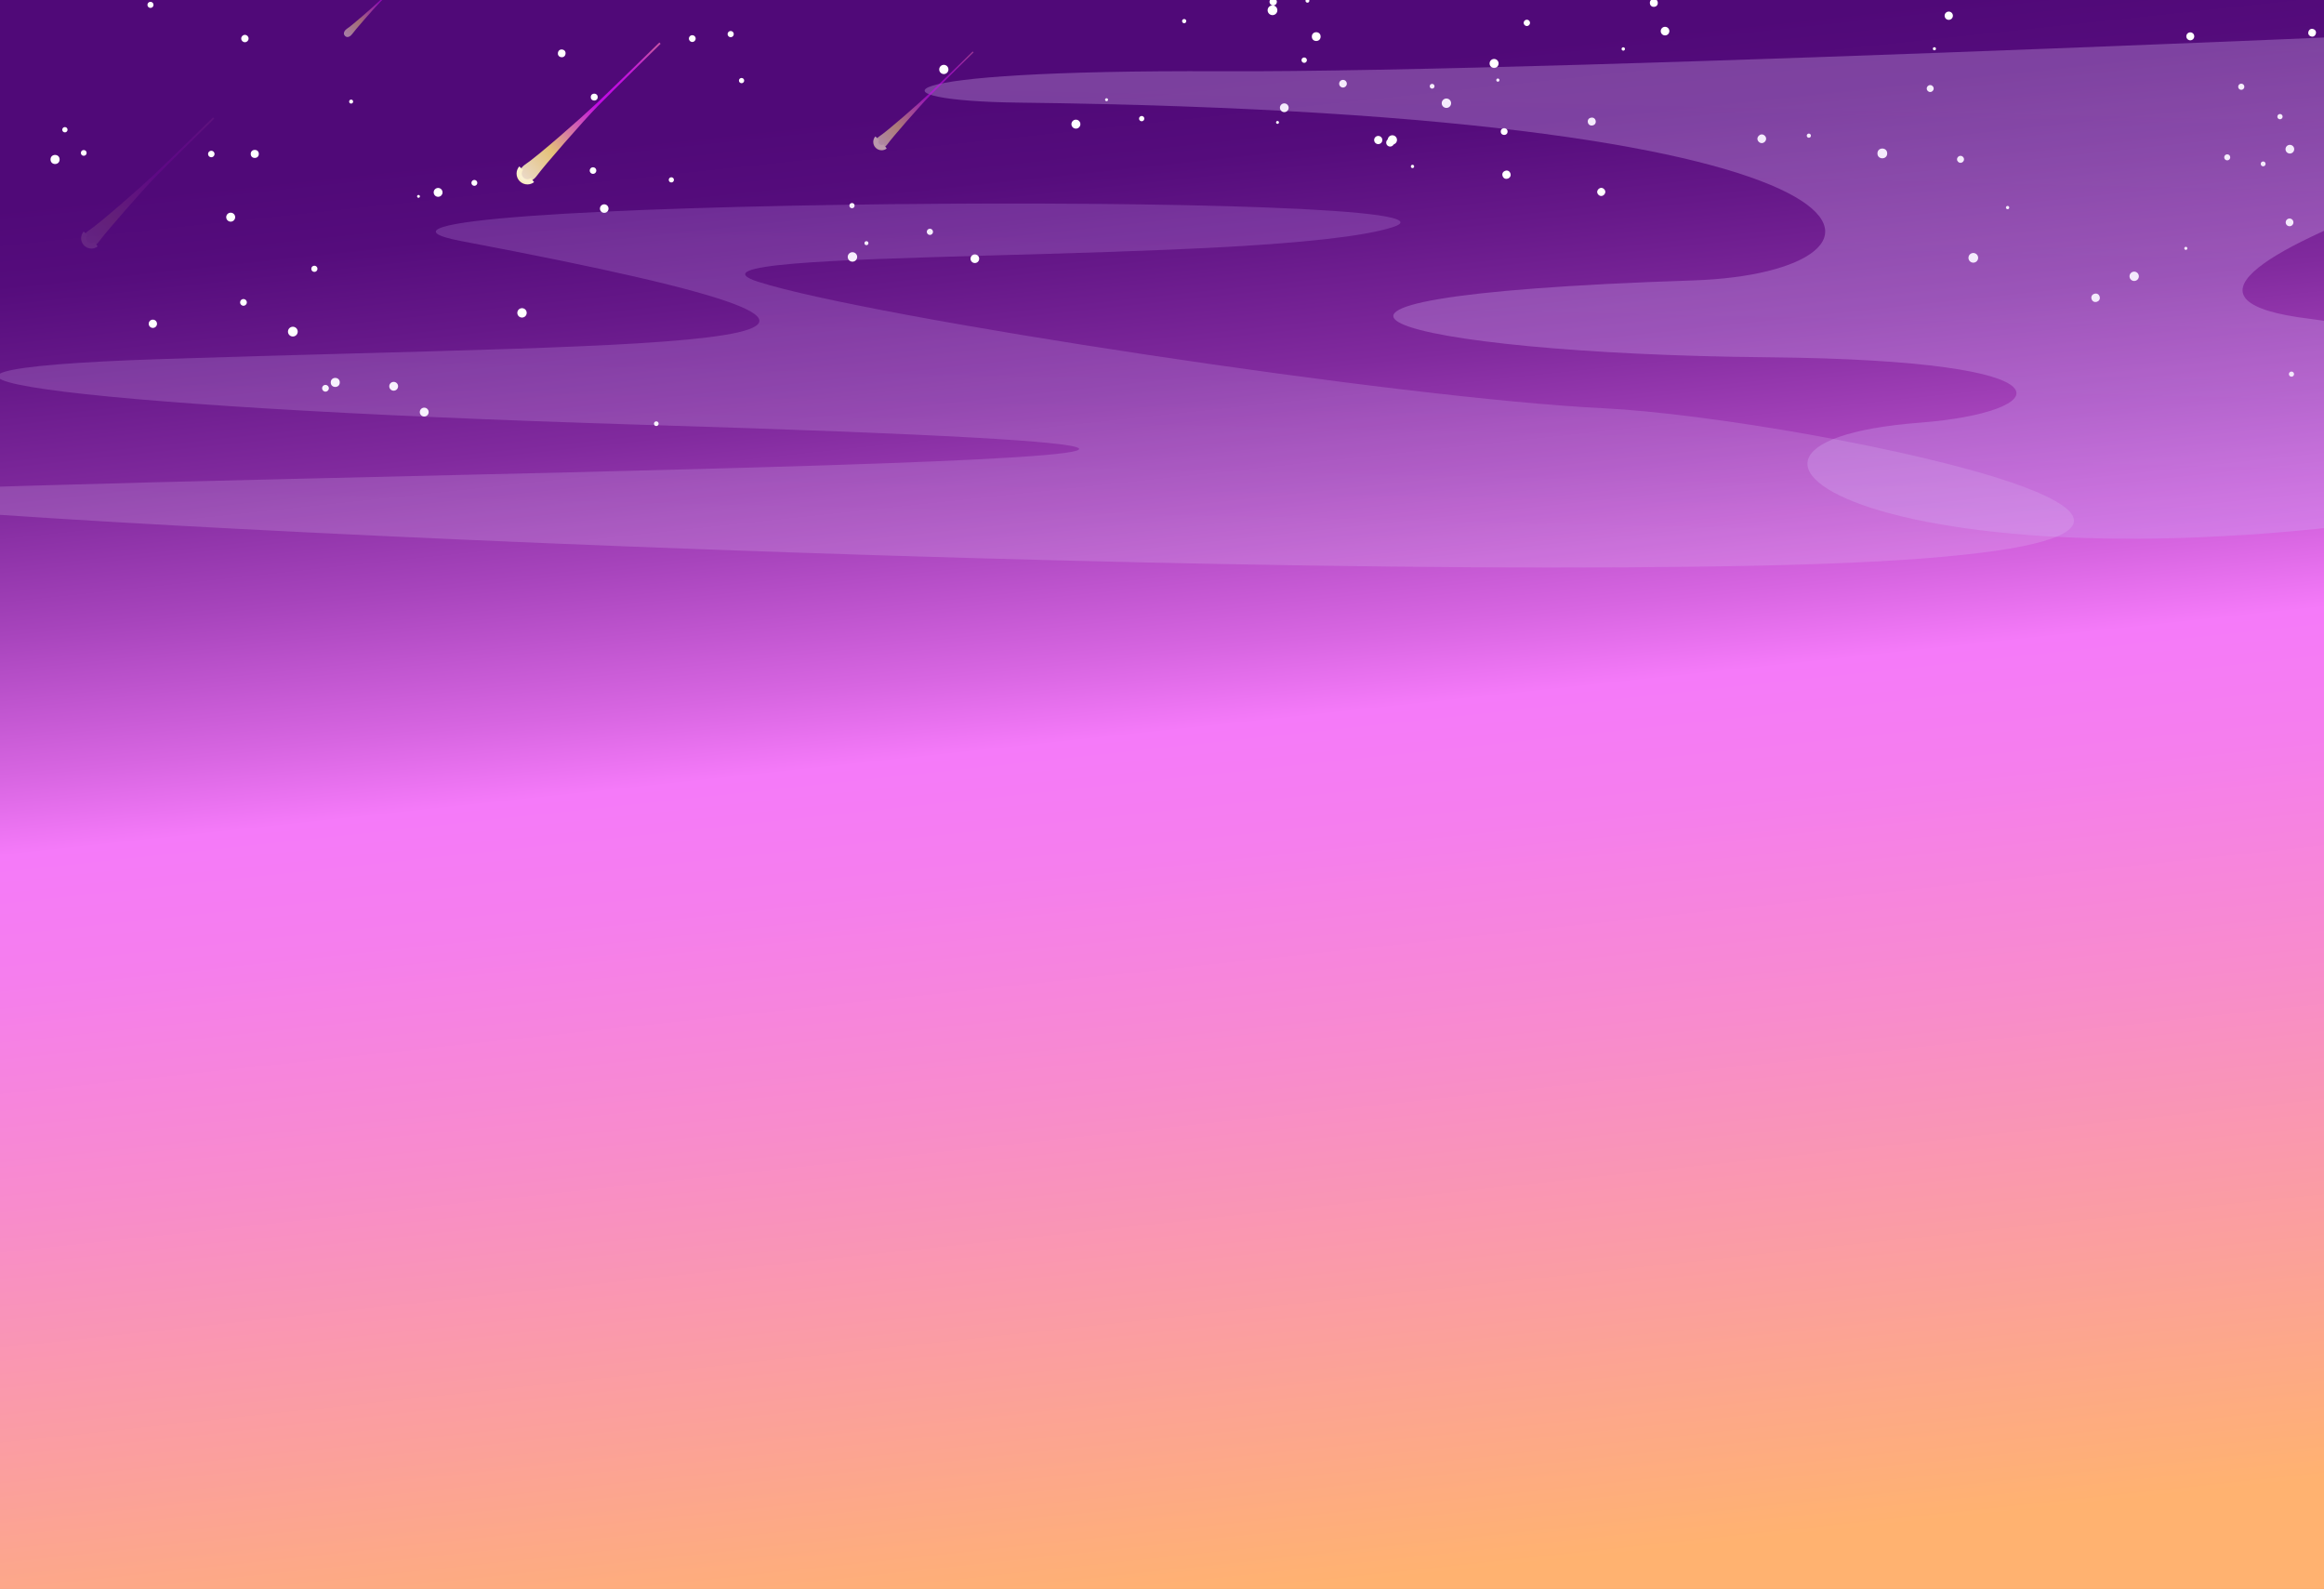 <?xml version="1.0" encoding="UTF-8"?>
<svg id="Layer_1" data-name="Layer 1" xmlns="http://www.w3.org/2000/svg" xmlns:xlink="http://www.w3.org/1999/xlink" viewBox="0 0 4630 3165">
  <rect x="0" y="0" width="4630" height="3165" fill="#808080" stroke="none"/>
  <defs>
    <style>
      .cls-1 {
        fill: url(#linear-gradient-2);
        opacity: .3;
      }

      .cls-1, .cls-2, .cls-3, .cls-4, .cls-5, .cls-6 {
        isolation: isolate;
      }

      .cls-2 {
        fill: url(#linear-gradient-3);
        opacity: .21;
      }

      .cls-3 {
        fill: url(#linear-gradient-5);
      }

      .cls-3, .cls-4, .cls-5, .cls-6 {
        opacity: .9;
      }

      .cls-4 {
        fill: url(#linear-gradient-9);
      }

      .cls-5 {
        fill: url(#linear-gradient-7);
      }

      .cls-7 {
        fill: url(#linear-gradient);
      }

      .cls-8 {
        opacity: .12;
      }

      .cls-9 {
        fill: #fff;
      }

      .cls-6 {
        fill: url(#linear-gradient-10);
      }

      .cls-10 {
        fill: url(#linear-gradient-8);
      }

      .cls-11 {
        fill: url(#linear-gradient-4);
      }

      .cls-12 {
        fill: url(#linear-gradient-6);
      }

      .cls-13 {
        opacity: .62;
      }

      .cls-14 {
        opacity: .56;
      }
    </style>
    <linearGradient id="linear-gradient" x1="2174.41" y1="3050.37" x2="2508.45" y2="-70.83" gradientTransform="translate(0 3166) scale(1 -1)" gradientUnits="userSpaceOnUse">
      <stop offset=".02" stop-color="#500978"/>
      <stop offset=".07" stop-color="#550c7c"/>
      <stop offset=".13" stop-color="#661889"/>
      <stop offset=".21" stop-color="#812a9e"/>
      <stop offset=".29" stop-color="#a744bc"/>
      <stop offset=".38" stop-color="#d765e1"/>
      <stop offset=".43" stop-color="#f57af9"/>
      <stop offset=".51" stop-color="#f57eed"/>
      <stop offset=".65" stop-color="#f88bcd"/>
      <stop offset=".83" stop-color="#fba09b"/>
      <stop offset=".98" stop-color="#ffb270"/>
    </linearGradient>
    <linearGradient id="linear-gradient-2" x1="3648.34" y1="1507.67" x2="3695.03" y2="3499.88" gradientTransform="translate(0 3166) scale(1 -1)" gradientUnits="userSpaceOnUse">
      <stop offset="0" stop-color="#cb9df4"/>
      <stop offset="1" stop-color="#e5cdf9"/>
    </linearGradient>
    <linearGradient id="linear-gradient-3" x1="1908.83" y1="3004.4" x2="1888.08" y2="2101.68" gradientTransform="translate(0 3166) scale(1 -1)" gradientUnits="userSpaceOnUse">
      <stop offset="0" stop-color="#cb9df4"/>
      <stop offset="1" stop-color="#e5cdf9"/>
    </linearGradient>
    <linearGradient id="linear-gradient-4" x1="1035.02" y1="2805.45" x2="1049.95" y2="2819.54" gradientTransform="translate(0 3166) scale(1 -1)" gradientUnits="userSpaceOnUse">
      <stop offset="0" stop-color="#faeabb"/>
      <stop offset="1" stop-color="#fcf5dd"/>
    </linearGradient>
    <linearGradient id="linear-gradient-5" x1="1008.18" y1="2784.43" x2="1300.41" y2="3060.25" gradientTransform="translate(3.17 3167.38) scale(1 -1)" gradientUnits="userSpaceOnUse">
      <stop offset="0" stop-color="#fff"/>
      <stop offset=".05" stop-color="#fdf8e9"/>
      <stop offset=".3" stop-color="#f5d578"/>
      <stop offset=".62" stop-color="#ce0cf0"/>
      <stop offset=".75" stop-color="#ce0eed"/>
      <stop offset=".82" stop-color="#cf16e6"/>
      <stop offset=".89" stop-color="#d025da"/>
      <stop offset=".94" stop-color="#d239c8"/>
      <stop offset="1" stop-color="#d553b2"/>
      <stop offset="1" stop-color="#d656b0"/>
    </linearGradient>
    <linearGradient id="linear-gradient-6" x1="1744.26" y1="2871.9" x2="1755.91" y2="2882.9" gradientTransform="translate(0 3166) scale(1 -1)" gradientUnits="userSpaceOnUse">
      <stop offset="0" stop-color="#faeabb"/>
      <stop offset="1" stop-color="#fcf5dd"/>
    </linearGradient>
    <linearGradient id="linear-gradient-7" x1="1724.18" y1="2857.11" x2="1927.73" y2="3049.24" gradientTransform="translate(3.17 3167.38) scale(1 -1)" gradientUnits="userSpaceOnUse">
      <stop offset="0" stop-color="#fff"/>
      <stop offset=".05" stop-color="#fdf8e9"/>
      <stop offset=".3" stop-color="#f5d578"/>
      <stop offset=".62" stop-color="#ce0cf0"/>
      <stop offset=".75" stop-color="#ce0eed"/>
      <stop offset=".82" stop-color="#cf16e6"/>
      <stop offset=".89" stop-color="#d025da"/>
      <stop offset=".94" stop-color="#d239c8"/>
      <stop offset="1" stop-color="#d553b2"/>
      <stop offset="1" stop-color="#d656b0"/>
    </linearGradient>
    <linearGradient id="linear-gradient-8" x1="167.16" y1="2677.31" x2="181.34" y2="2690.69" gradientTransform="translate(0 3166) scale(1 -1)" gradientUnits="userSpaceOnUse">
      <stop offset="0" stop-color="#faeabb"/>
      <stop offset="1" stop-color="#fcf5dd"/>
    </linearGradient>
    <linearGradient id="linear-gradient-9" x1="140.05" y1="2655.9" x2="412.01" y2="2912.59" gradientTransform="translate(3.17 3167.38) scale(1 -1)" gradientUnits="userSpaceOnUse">
      <stop offset="0" stop-color="#fff"/>
      <stop offset=".05" stop-color="#fdf8e9"/>
      <stop offset=".3" stop-color="#f5d578"/>
      <stop offset=".62" stop-color="#ce0cf0"/>
      <stop offset=".75" stop-color="#ce0eed"/>
      <stop offset=".82" stop-color="#cf16e6"/>
      <stop offset=".89" stop-color="#d025da"/>
      <stop offset=".94" stop-color="#d239c8"/>
      <stop offset="1" stop-color="#d553b2"/>
      <stop offset="1" stop-color="#d656b0"/>
    </linearGradient>
    <linearGradient id="linear-gradient-10" x1="671.43" y1="3084.21" x2="806.5" y2="3211.69" gradientTransform="translate(3.17 3167.38) scale(1 -1)" gradientUnits="userSpaceOnUse">
      <stop offset="0" stop-color="#fff"/>
      <stop offset=".05" stop-color="#fdf8e9"/>
      <stop offset=".3" stop-color="#f5d578"/>
      <stop offset=".62" stop-color="#ce0cf0"/>
      <stop offset=".75" stop-color="#ce0eed"/>
      <stop offset=".82" stop-color="#cf16e6"/>
      <stop offset=".89" stop-color="#d025da"/>
      <stop offset=".94" stop-color="#d239c8"/>
      <stop offset="1" stop-color="#d553b2"/>
      <stop offset="1" stop-color="#d656b0"/>
    </linearGradient>
  </defs>
  <g id="Layer_7" data-name="Layer 7">
    <g>
      <rect class="cls-7" x="-86.75" y="-77.91" width="4830.52" height="3266.91"/>
      <g>
        <path class="cls-9" d="M4570.65,297.17c0,4.79-3.88,8.66-8.66,8.66s-8.66-3.88-8.66-8.66,3.88-8.66,8.66-8.66,8.66,3.88,8.66,8.66Z"/>
        <path class="cls-9" d="M4471.32,172.79c0,3.4-2.76,6.16-6.16,6.16s-6.16-2.76-6.16-6.16,2.76-6.16,6.16-6.16,6.16,2.76,6.16,6.16Z"/>
        <path class="cls-9" d="M4371.53,72.35c0,4.38-3.55,7.92-7.92,7.92s-7.92-3.55-7.92-7.92,3.55-7.92,7.92-7.92,7.92,3.55,7.92,7.92Z"/>
        <circle class="cls-9" cx="4606.34" cy="65.21" r="7.7" transform="translate(2764.88 4287.96) rotate(-67.25)"/>
        <path class="cls-9" d="M4547.58,232.33c0,2.91-2.36,5.26-5.26,5.26s-5.26-2.36-5.26-5.26,2.36-5.26,5.26-5.26,5.26,2.36,5.26,5.26Z"/>
        <path class="cls-9" d="M4513.64,326.43c0,2.68-2.17,4.86-4.86,4.86s-4.86-2.17-4.86-4.86,2.17-4.86,4.86-4.86,4.86,2.17,4.86,4.86Z"/>
        <path class="cls-9" d="M4569.07,442.93c0,4.24-3.44,7.68-7.68,7.68s-7.68-3.44-7.68-7.68,3.44-7.68,7.68-7.68,7.68,3.44,7.68,7.68Z"/>
        <path class="cls-9" d="M4443.22,313.39c0,3.32-2.69,6.02-6.02,6.02s-6.02-2.69-6.02-6.02,2.69-6.02,6.02-6.02,6.02,2.69,6.02,6.02Z"/>
        <path class="cls-9" d="M4570.34,745.21c0,2.84-2.3,5.14-5.14,5.14s-5.14-2.3-5.14-5.14,2.3-5.14,5.14-5.14,5.14,2.3,5.14,5.14Z"/>
        <path class="cls-9" d="M4357.84,494.69c0,1.71-1.39,3.1-3.1,3.1s-3.1-1.39-3.1-3.1,1.39-3.1,3.1-3.1,3.1,1.39,3.1,3.1Z"/>
        <path class="cls-9" d="M4261.16,550.34c0,5.14-4.17,9.31-9.31,9.31s-9.31-4.17-9.31-9.31,4.17-9.31,9.31-9.31,9.31,4.17,9.31,9.31Z"/>
        <circle class="cls-9" cx="4174.95" cy="593.14" r="8.4" transform="translate(15.23 1285.06) rotate(-17.53)"/>
        <path class="cls-9" d="M4002.95,413.45c0,1.83-1.48,3.31-3.31,3.31s-3.31-1.48-3.31-3.31,1.48-3.3,3.31-3.3,3.31,1.48,3.31,3.3Z"/>
        <path class="cls-9" d="M3940.98,513.56c0,5.33-4.32,9.66-9.66,9.66s-9.66-4.32-9.66-9.66,4.32-9.66,9.66-9.66,9.66,4.32,9.66,9.66Z"/>
        <circle class="cls-9" cx="3750.07" cy="305.57" r="9.73"/>
        <path class="cls-9" d="M3912.82,317.35c0,3.84-3.12,6.96-6.96,6.96s-6.96-3.12-6.96-6.96,3.12-6.96,6.96-6.96,6.96,3.12,6.96,6.96Z"/>
        <path class="cls-9" d="M3856.91,97.1c0,1.72-1.39,3.11-3.11,3.11s-3.11-1.39-3.11-3.11,1.39-3.11,3.11-3.11,3.11,1.39,3.11,3.11Z"/>
        <path class="cls-9" d="M3852.37,176.36c0,3.81-3.09,6.9-6.9,6.9s-6.9-3.09-6.9-6.9,3.09-6.9,6.9-6.9,6.9,3.09,6.9,6.9Z"/>
        <path class="cls-9" d="M3890.67,31.31c0,4.56-3.69,8.25-8.25,8.25s-8.25-3.69-8.25-8.25,3.69-8.25,8.25-8.25,8.25,3.69,8.25,8.25Z"/>
        <path class="cls-9" d="M3607.85,270.23c0,2.3-1.87,4.17-4.17,4.17s-4.17-1.87-4.17-4.17,1.87-4.17,4.17-4.17,4.17,1.87,4.17,4.17Z"/>
        <circle class="cls-9" cx="3509.9" cy="276.4" r="8.52" transform="translate(832.58 2562.83) rotate(-45)"/>
        <circle class="cls-9" cx="3294.86" cy="5.79" r="7.91" transform="translate(15.72 327.27) rotate(-5.7)"/>
        <path class="cls-9" d="M3048.21,45.54c0,3.5-2.84,6.33-6.33,6.33s-6.34-2.84-6.34-6.33,2.84-6.33,6.34-6.33,6.33,2.84,6.33,6.33Z"/>
        <path class="cls-9" d="M2890.98,205.59c0,5.17-4.19,9.36-9.36,9.36s-9.36-4.19-9.36-9.36,4.19-9.36,9.36-9.36,9.36,4.19,9.36,9.36Z"/>
        <path class="cls-9" d="M2783.16,278.7c0,5.11-4.14,9.25-9.25,9.25s-9.25-4.14-9.25-9.25,4.14-9.25,9.25-9.25,9.25,4.14,9.25,9.25Z"/>
        <path class="cls-9" d="M2683.22,166.72c0,4.22-3.42,7.64-7.64,7.64s-7.64-3.42-7.64-7.64,3.42-7.64,7.64-7.64,7.64,3.42,7.64,7.64Z"/>
        <path class="cls-9" d="M2777.34,284.09c0,4.33-3.51,7.84-7.84,7.84s-7.84-3.51-7.84-7.84,3.51-7.84,7.84-7.84,7.84,3.51,7.84,7.84Z"/>
        <path class="cls-9" d="M2544.84,20.42c0,5.37-4.35,9.71-9.71,9.71s-9.71-4.35-9.71-9.71,4.35-9.71,9.71-9.71,9.71,4.35,9.71,9.71Z"/>
        <path class="cls-9" d="M2567.33,214.61c0,4.81-3.9,8.7-8.7,8.7s-8.7-3.9-8.7-8.7,3.9-8.7,8.7-8.7,8.7,3.9,8.7,8.7Z"/>
        <path class="cls-9" d="M2548.02,243.82c0,1.6-1.3,2.9-2.9,2.9s-2.9-1.3-2.9-2.9,1.3-2.9,2.9-2.9,2.9,1.3,2.9,2.9Z"/>
        <path class="cls-9" d="M2753.98,278.9c0,4.51-3.66,8.17-8.17,8.17s-8.17-3.66-8.17-8.17,3.66-8.17,8.17-8.17,8.17,3.66,8.17,8.17Z"/>
        <path class="cls-9" d="M2817.35,331.51c0,1.82-1.48,3.3-3.3,3.3s-3.3-1.48-3.3-3.3,1.48-3.3,3.3-3.3,3.3,1.48,3.3,3.3Z"/>
        <path class="cls-9" d="M2987.35,159.56c0,1.77-1.44,3.21-3.21,3.21s-3.21-1.44-3.21-3.21,1.44-3.21,3.21-3.21,3.21,1.44,3.21,3.21Z"/>
        <circle class="cls-9" cx="3001.33" cy="347.98" r="8.23" transform="translate(97.03 1181.13) rotate(-22.62)"/>
        <circle class="cls-9" cx="3190.11" cy="382.29" r="7.94" transform="translate(664.04 2367.72) rotate(-45)"/>
        <path class="cls-9" d="M3237.35,97.52c0,1.86-1.51,3.38-3.38,3.38s-3.38-1.51-3.38-3.38,1.51-3.38,3.38-3.38,3.38,1.51,3.38,3.38Z"/>
        <path class="cls-9" d="M3325.77,61.98c0,4.74-3.84,8.58-8.58,8.58s-8.58-3.84-8.58-8.58,3.84-8.58,8.58-8.58,8.58,3.84,8.58,8.58Z"/>
        <circle class="cls-9" cx="3171.19" cy="242.14" r="7.95" transform="translate(8.39 576.44) rotate(-10.4)"/>
        <circle class="cls-9" cx="2996.67" cy="262.03" r="6.79"/>
        <path class="cls-9" d="M2985.59,126.41c0,4.96-4.02,8.98-8.98,8.98s-8.98-4.02-8.98-8.98,4.02-8.98,8.98-8.98,8.98,4.02,8.98,8.98Z"/>
        <path class="cls-9" d="M2857.92,171.8c0,2.64-2.14,4.77-4.77,4.77s-4.77-2.14-4.77-4.77,2.14-4.77,4.77-4.77,4.77,2.14,4.77,4.77Z"/>
        <circle class="cls-9" cx="2622.26" cy="72.9" r="8.75"/>
        <path class="cls-9" d="M2603.69,119.82c0,2.98-2.42,5.39-5.39,5.39s-5.39-2.42-5.39-5.39,2.42-5.39,5.39-5.39,5.39,2.42,5.39,5.39Z"/>
        <path class="cls-9" d="M2608.61,1.48c0,2.12-1.72,3.85-3.85,3.85s-3.85-1.72-3.85-3.85,1.72-3.85,3.85-3.85,3.85,1.72,3.85,3.85Z"/>
        <path class="cls-9" d="M2543.82,3.65c0,4.03-3.27,7.3-7.3,7.3s-7.3-3.27-7.3-7.3,3.27-7.3,7.3-7.3,7.3,3.27,7.3,7.3Z"/>
        <path class="cls-9" d="M2363.4,42.06c0,2.33-1.89,4.21-4.21,4.21s-4.21-1.89-4.21-4.21,1.89-4.21,4.21-4.21,4.21,1.89,4.21,4.21Z"/>
        <path class="cls-9" d="M2279.78,236.28c0,2.91-2.36,5.27-5.27,5.27s-5.27-2.36-5.27-5.27,2.36-5.27,5.27-5.27,5.27,2.36,5.27,5.27Z"/>
        <path class="cls-9" d="M2207.56,198.65c0,1.67-1.35,3.02-3.02,3.02s-3.02-1.35-3.02-3.02,1.35-3.02,3.02-3.02,3.02,1.35,3.02,3.02Z"/>
        <path class="cls-9" d="M2152.41,247.28c0,4.93-4,8.93-8.93,8.93s-8.93-4-8.93-8.93,4-8.93,8.93-8.93,8.93,4,8.93,8.93Z"/>
        <path class="cls-9" d="M1889.52,138.33c0,5.07-4.11,9.18-9.18,9.18s-9.18-4.11-9.18-9.18,4.11-9.18,9.18-9.18,9.18,4.11,9.18,9.18h0Z"/>
        <path class="cls-9" d="M1950.79,515.31c0,4.76-3.86,8.62-8.62,8.62s-8.62-3.86-8.62-8.62,3.86-8.62,8.62-8.62,8.62,3.86,8.62,8.62Z"/>
        <path class="cls-9" d="M1858.8,461.76c0,3.42-2.78,6.2-6.2,6.2s-6.2-2.78-6.2-6.2,2.78-6.2,6.2-6.2,6.2,2.78,6.2,6.2Z"/>
        <path class="cls-9" d="M1702.61,409.62c0,2.88-2.33,5.21-5.21,5.21s-5.21-2.33-5.21-5.21,2.33-5.21,5.21-5.21,5.21,2.33,5.21,5.21Z"/>
        <circle class="cls-9" cx="1726.17" cy="484.36" r="3.98"/>
        <path class="cls-9" d="M1707.71,511.75c0,5.2-4.22,9.42-9.42,9.42s-9.42-4.22-9.42-9.42,4.22-9.42,9.42-9.42,9.42,4.22,9.42,9.42h0Z"/>
        <path class="cls-9" d="M1312.18,843.9c0,2.58-2.09,4.67-4.67,4.67s-4.67-2.09-4.67-4.67,2.09-4.67,4.67-4.67,4.67,2.09,4.67,4.67Z"/>
        <path class="cls-9" d="M1049.32,623.19c0,5.16-4.19,9.35-9.35,9.35s-9.35-4.18-9.35-9.35,4.18-9.35,9.35-9.35,9.35,4.18,9.35,9.35Z"/>
        <path class="cls-9" d="M854.01,820.82c0,4.88-3.96,8.84-8.84,8.84s-8.84-3.96-8.84-8.84,3.96-8.84,8.84-8.84,8.84,3.96,8.84,8.84Z"/>
        <path class="cls-9" d="M655.17,773.36c0,3.74-3.03,6.76-6.76,6.76s-6.76-3.03-6.76-6.76,3.03-6.76,6.76-6.76,6.76,3.03,6.76,6.76Z"/>
        <path class="cls-9" d="M632.5,535.42c0,3.42-2.77,6.18-6.18,6.18s-6.18-2.77-6.18-6.18,2.77-6.18,6.18-6.18,6.18,2.77,6.18,6.18Z"/>
        <path class="cls-9" d="M468.52,432.57c0,4.93-4,8.93-8.93,8.93s-8.93-4-8.93-8.93,4-8.93,8.93-8.93,8.93,4,8.93,8.93Z"/>
        <circle class="cls-9" cx="507.56" cy="306.58" r="8.06"/>
        <path class="cls-9" d="M495.23,76.76c0,4.05-3.28,7.33-7.33,7.33s-7.33-3.28-7.33-7.33,3.28-7.33,7.33-7.33,7.33,3.28,7.33,7.33Z"/>
        <circle class="cls-9" cx="699.54" cy="202.37" r="3.96"/>
        <circle class="cls-9" cx="1119.12" cy="106.28" r="7.71" transform="translate(834.32 1193.76) rotate(-80.75)"/>
        <path class="cls-9" d="M1385.96,76.83c0,3.74-3.03,6.77-6.77,6.77s-6.77-3.03-6.77-6.77,3.03-6.77,6.77-6.77,6.77,3.03,6.77,6.77Z"/>
        <path class="cls-9" d="M1461.89,67.92c0,3.41-2.77,6.18-6.18,6.18s-6.18-2.77-6.18-6.18,2.77-6.18,6.18-6.18,6.18,2.77,6.18,6.18Z"/>
        <path class="cls-9" d="M1482.6,160.52c0,2.89-2.34,5.23-5.23,5.23s-5.23-2.34-5.23-5.23,2.34-5.23,5.23-5.23,5.23,2.34,5.23,5.23Z"/>
        <circle class="cls-9" cx="1183.87" cy="193.42" r="6.9"/>
        <path class="cls-9" d="M1342.66,358.27c0,2.86-2.32,5.18-5.18,5.18s-5.18-2.32-5.18-5.18,2.32-5.18,5.18-5.18,5.18,2.32,5.18,5.18Z"/>
        <path class="cls-9" d="M1188.06,339.73c0,3.65-2.96,6.61-6.61,6.61s-6.61-2.96-6.61-6.61,2.96-6.61,6.61-6.61,6.61,2.96,6.61,6.61Z"/>
        <path class="cls-9" d="M1212.34,415.51c0,4.72-3.83,8.55-8.55,8.55s-8.55-3.83-8.55-8.55,3.83-8.55,8.55-8.55,8.55,3.83,8.55,8.55Z"/>
        <path class="cls-9" d="M950.93,364.27c0,3.25-2.63,5.88-5.88,5.88s-5.88-2.63-5.88-5.88,2.63-5.88,5.88-5.88,5.88,2.63,5.88,5.88Z"/>
        <path class="cls-9" d="M881.64,383.19c0,4.87-3.95,8.82-8.82,8.82s-8.82-3.95-8.82-8.82,3.95-8.82,8.82-8.82,8.82,3.95,8.82,8.82Z"/>
        <path class="cls-9" d="M836.6,391.15c0,1.57-1.27,2.84-2.84,2.84s-2.84-1.27-2.84-2.84,1.27-2.84,2.84-2.84,2.84,1.27,2.84,2.84Z"/>
        <path class="cls-9" d="M793.09,769.42c0,4.85-3.93,8.79-8.79,8.79s-8.79-3.94-8.79-8.79,3.93-8.79,8.79-8.79,8.79,3.93,8.79,8.79Z"/>
        <circle class="cls-9" cx="667.91" cy="761.74" r="9.01"/>
        <path class="cls-9" d="M593.14,660.55c0,5.37-4.35,9.72-9.72,9.72s-9.72-4.35-9.72-9.72,4.35-9.72,9.72-9.72,9.72,4.35,9.72,9.72Z"/>
        <path class="cls-9" d="M491.75,602.3c0,3.71-3.01,6.72-6.72,6.72s-6.72-3.01-6.72-6.72,3.01-6.72,6.72-6.72,6.72,3.01,6.72,6.72Z"/>
        <path class="cls-9" d="M312.78,644.93c0,4.56-3.69,8.25-8.25,8.25s-8.25-3.69-8.25-8.25,3.69-8.25,8.25-8.25,8.25,3.69,8.25,8.25Z"/>
        <path class="cls-9" d="M134.56,258.39c0,2.91-2.36,5.28-5.28,5.28s-5.28-2.36-5.28-5.28,2.36-5.28,5.28-5.28,5.28,2.36,5.28,5.28Z"/>
        <path class="cls-9" d="M427.45,306.75c0,3.59-2.91,6.49-6.49,6.49s-6.49-2.91-6.49-6.49,2.91-6.49,6.49-6.49,6.49,2.91,6.49,6.49Z"/>
        <circle class="cls-9" cx="166.82" cy="304.58" r="5.7"/>
        <path class="cls-9" d="M305.87,9.71c0,3.35-2.72,6.07-6.07,6.07s-6.07-2.72-6.07-6.07,2.72-6.07,6.07-6.07,6.07,2.72,6.07,6.07Z"/>
        <circle class="cls-9" cx="109.71" cy="317.65" r="9.06"/>
      </g>
      <path class="cls-1" d="M5371.13,211.97s-1318.99,356.93-769.39,423.03c204.65,24.61,996.11,255.29,373.53,367.54-1175.75,211.99-1712.46-117.29-1150.26-160.65,263.11-20.29,335.87-124.25-304.38-130.27-734.69-6.9-1157.35-119.5-147-153.1,456.81-15.19,491.61-332.42-1345.18-354.14-294.63-3.48-294.63-65.74,403.83-62.47,685.24,3.21,2792.02-92.81,2792.02-92.81,0,0,561.9,144.91,146.84,162.87h0Z"/>
      <path class="cls-2" d="M920.21,480.46c-442.46-83.7,2095.21-103.63,1853.61-27.69-241.6,75.93-1483.77,37.76-1263.05,108.62,220.71,70.86,1283.26,232.56,1683.88,251.8,400.62,19.24,1696.47,283.12,317.55,313.3-1378.92,30.18-4262.77-119.85-3819.66-144.93,692-39.16,4000.03-62.17,1591.87-135.32-1197.17-36.37-1660.64-108.27-959.42-131.16,1029.47-33.59,1753.5-15.51,595.22-234.62h0Z"/>
      <g>
        <g>
          <path class="cls-11" d="M1050.72,367.33c-11.91,0-21.6-9.69-21.6-21.59,0-5.23,1.9-10.29,5.34-14.22l7.81,6.83c-1.79,2.05-2.77,4.67-2.77,7.39,0,6.18,5.03,11.22,11.22,11.22,2.53,0,4.91-.82,6.9-2.37l6.39,8.17c-3.83,2.99-8.42,4.57-13.29,4.57h0Z"/>
          <path class="cls-3" d="M1313.55,84.66s-89.81,87.86-124.89,121.11c-29.67,28.12-117.84,105.82-142.79,122.16-7.49,4.91-17.89,19.04-7,29.92,10.89,10.89,24.73,.44,30.45-7.48,14.06-19.51,92.41-109.3,121.4-138.79,33.61-34.19,125.4-124.34,125.4-124.34l-2.57-2.58Z"/>
        </g>
        <g class="cls-13">
          <path class="cls-12" d="M1756.34,299.32c-9.16,0-16.62-7.45-16.62-16.62,0-4.03,1.46-7.92,4.11-10.95l7.81,6.84c-.99,1.13-1.54,2.59-1.54,4.11,0,3.44,2.8,6.24,6.24,6.24,1.41,0,2.73-.46,3.84-1.32l6.39,8.18c-2.94,2.3-6.48,3.52-10.22,3.52h-.01Z"/>
          <path class="cls-5" d="M1937.85,102.49s-62.56,61.2-86.99,84.36c-20.67,19.59-82.09,73.71-99.46,85.09-5.22,3.42-12.46,13.26-4.88,20.84s17.23,.31,21.21-5.21c9.8-13.59,64.37-76.13,84.56-96.67,23.41-23.81,87.35-86.61,87.35-86.61,0,0-1.79-1.8-1.79-1.8Z"/>
        </g>
        <g class="cls-8">
          <path class="cls-10" d="M182.03,495.11c-11.28,0-20.46-9.18-20.46-20.46,0-4.96,1.8-9.75,5.06-13.47l7.81,6.84c-1.61,1.84-2.49,4.19-2.49,6.64,0,5.56,4.52,10.08,10.08,10.08,2.27,0,4.41-.74,6.2-2.13l6.39,8.18c-3.63,2.83-7.98,4.33-12.59,4.33h0Z"/>
          <path class="cls-4" d="M424.46,233.88s-83.58,81.76-116.23,112.71c-27.61,26.17-109.67,98.48-132.88,113.68-6.97,4.57-16.65,17.72-6.52,27.85,10.13,10.13,23.02,.41,28.34-6.96,13.09-18.16,86-101.72,112.98-129.16,31.28-31.82,116.7-115.72,116.7-115.72l-2.39-2.4h0Z"/>
        </g>
        <g class="cls-14">
          <path class="cls-6" d="M814.27-54.69s-41.51,40.61-57.72,55.98c-13.71,13-54.47,48.91-66,56.46-3.46,2.27-8.27,8.8-3.24,13.83s11.43,.2,14.07-3.46c6.5-9.02,42.71-50.52,56.11-64.15,15.53-15.8,57.96-57.47,57.96-57.47l-1.19-1.19h0Z"/>
        </g>
      </g>
    </g>
  </g>
</svg>